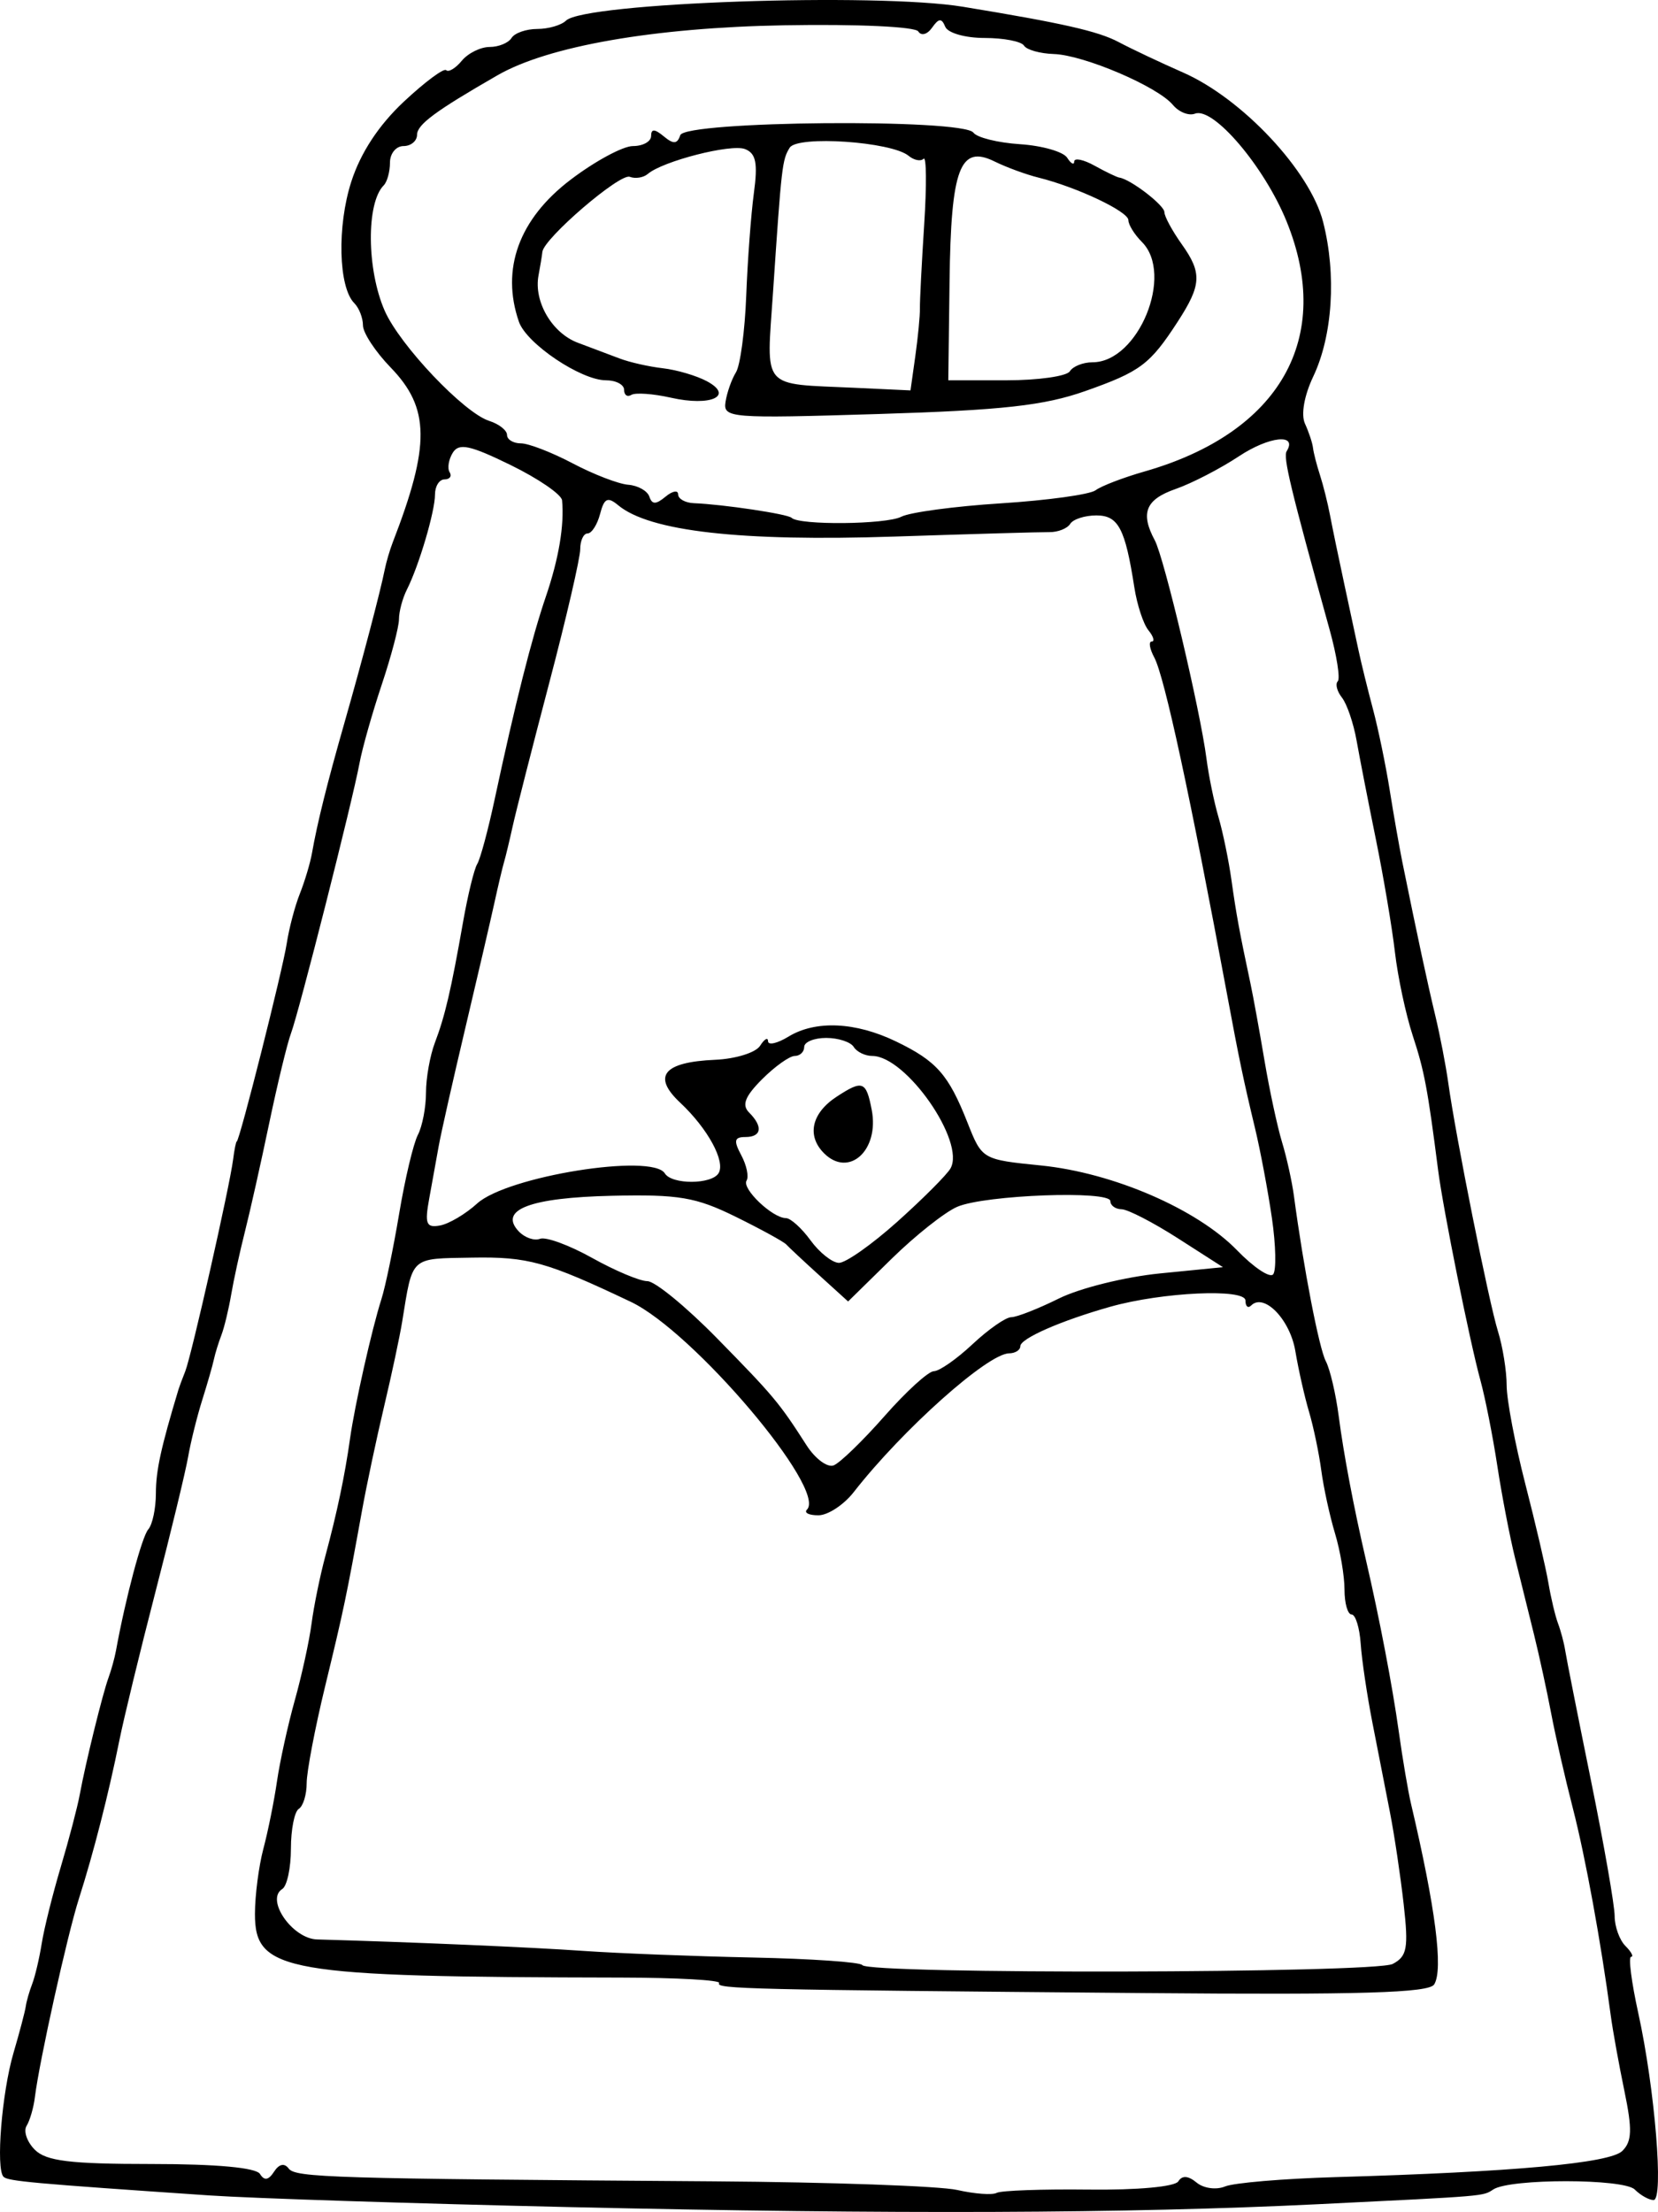 <?xml version="1.0" encoding="UTF-8" standalone="no"?>
<!-- Created with Inkscape (http://www.inkscape.org/) -->
<svg
   xmlns:dc="http://purl.org/dc/elements/1.1/"
   xmlns:cc="http://creativecommons.org/ns#"
   xmlns:rdf="http://www.w3.org/1999/02/22-rdf-syntax-ns#"
   xmlns:svg="http://www.w3.org/2000/svg"
   xmlns="http://www.w3.org/2000/svg"
   xmlns:sodipodi="http://sodipodi.sourceforge.net/DTD/sodipodi-0.dtd"
   xmlns:inkscape="http://www.inkscape.org/namespaces/inkscape"
   id="svg2"
   sodipodi:version="0.32"
   inkscape:version="0.46"
   width="184.12"
   height="245.541"
   version="1.0"
   sodipodi:docname="n_plover_thing.svg"
   inkscape:output_extension="org.inkscape.output.svg.inkscape">
  <rect width="100%" height="100%" fill="#808080" stroke="none"/>
  <defs
     id="defs5">
    <inkscape:perspective
       sodipodi:type="inkscape:persp3d"
       inkscape:vp_x="0 : 526.18109 : 1"
       inkscape:vp_y="0 : 1000 : 0"
       inkscape:vp_z="744.09448 : 526.18109 : 1"
       inkscape:persp3d-origin="372.04724 : 350.78739 : 1"
       id="perspective9" />
  </defs>
  <sodipodi:namedview
     inkscape:window-height="756"
     inkscape:window-width="1222"
     inkscape:pageshadow="2"
     inkscape:pageopacity="1"
     guidetolerance="10.0"
     gridtolerance="10.0"
     objecttolerance="10.0"
     borderopacity="1.0"
     bordercolor="#666666"
     pagecolor="#ffffff"
     id="base"
     showgrid="false"
     inkscape:zoom="0.73020528"
     inkscape:cx="1134.2399"
     inkscape:cy="159.56696"
     inkscape:window-x="-1"
     inkscape:window-y="0"
     inkscape:current-layer="svg2"
     showguides="true"
     inkscape:guide-bbox="true"
     borderlayer="true" />
  <rect
     style="opacity:1;fill:#ffffff;fill-opacity:1;stroke:#ffffff;stroke-width:0.5;stroke-linecap:square;stroke-miterlimit:4;stroke-dasharray:none;stroke-dashoffset:0;stroke-opacity:1"
     id="rect2401"
     width="1463.972"
     height="909.333"
     x="-958.261"
     y="-617.936" />
  <path
     style="fill:#000000"
     d="M 63.306,245 C 45.981,244.607 27.981,244.024 23.306,243.706 C 3.541,242.362 0.878,242.121 0.39,241.632 C -0.48,240.762 0.202,232.296 1.497,227.89 C 2.172,225.594 2.786,223.265 2.862,222.715 C 2.938,222.165 3.26,221.04 3.579,220.215 C 3.897,219.39 4.373,217.365 4.637,215.715 C 4.9,214.065 5.854,210.24 6.756,207.215 C 7.658,204.19 8.602,200.59 8.855,199.215 C 9.5,195.703 11.395,188.005 12.055,186.215 C 12.359,185.39 12.731,184.04 12.882,183.215 C 13.946,177.383 15.764,170.561 16.467,169.765 C 16.929,169.243 17.309,167.443 17.312,165.765 C 17.316,163.236 17.863,160.725 19.828,154.215 C 19.911,153.94 20.247,153.04 20.575,152.215 C 21.262,150.488 25.506,131.707 25.886,128.715 C 26.025,127.615 26.207,126.715 26.289,126.715 C 26.584,126.715 31.398,107.65 31.844,104.715 C 32.095,103.065 32.748,100.59 33.294,99.215 C 33.841,97.84 34.448,95.815 34.642,94.715 C 35.243,91.311 36.322,86.979 38.255,80.215 C 40.228,73.307 42.232,65.692 42.728,63.215 C 42.893,62.39 43.29,61.04 43.61,60.215 C 47.794,49.415 47.745,45.295 43.381,40.792 C 41.69,39.047 40.306,36.944 40.306,36.117 C 40.306,35.291 39.874,34.183 39.345,33.654 C 37.584,31.893 37.417,25.102 39.014,20.158 C 40.049,16.953 42.051,13.906 44.834,11.296 C 47.168,9.109 49.29,7.532 49.549,7.791 C 49.809,8.051 50.59,7.578 51.286,6.739 C 51.982,5.901 53.37,5.215 54.37,5.215 C 55.37,5.215 56.466,4.765 56.806,4.215 C 57.146,3.665 58.433,3.215 59.665,3.215 C 60.898,3.215 62.334,2.798 62.856,2.288 C 64.903,0.292 97.261,-0.837 106.933,0.75 C 117.976,2.563 121.95,3.463 124.219,4.667 C 125.642,5.423 128.866,6.946 131.383,8.052 C 137.96,10.941 145.486,18.973 146.933,24.645 C 148.422,30.482 147.989,37.256 145.838,41.79 C 144.824,43.926 144.456,46.028 144.919,47.035 C 145.344,47.959 145.744,49.165 145.808,49.715 C 145.872,50.265 146.218,51.615 146.576,52.715 C 146.935,53.815 147.442,55.84 147.703,57.215 C 147.964,58.59 148.664,61.965 149.257,64.715 C 149.85,67.465 150.575,70.84 150.868,72.215 C 151.161,73.59 151.88,76.515 152.467,78.715 C 153.053,80.915 153.891,84.965 154.328,87.715 C 154.766,90.465 155.399,94.065 155.734,95.715 C 157.429,104.052 158.511,109.089 159.383,112.715 C 159.912,114.915 160.564,118.29 160.831,120.215 C 161.652,126.134 165.336,144.539 166.348,147.786 C 166.875,149.475 167.31,152.175 167.314,153.786 C 167.318,155.397 168.249,160.315 169.382,164.715 C 170.516,169.115 171.671,174.065 171.949,175.715 C 172.227,177.365 172.709,179.39 173.019,180.215 C 173.33,181.04 173.688,182.39 173.815,183.215 C 173.942,184.04 175.23,190.532 176.676,197.642 C 178.123,204.752 179.306,211.524 179.306,212.692 C 179.306,213.86 179.846,215.355 180.506,216.015 C 181.166,216.675 181.447,217.215 181.13,217.215 C 180.813,217.215 181.173,220.028 181.93,223.465 C 183.774,231.847 184.786,244.215 183.627,244.215 C 183.12,244.215 182.181,243.689 181.538,243.047 C 180.315,241.823 167.724,241.814 165.836,243.035 C 164.646,243.805 165.261,243.753 146.306,244.681 C 125.241,245.712 99.091,245.812 63.306,245 z M 120.886,243.055 C 126.302,243.12 130.484,242.737 130.851,242.142 C 131.273,241.459 131.95,241.505 132.883,242.278 C 133.657,242.921 135.067,243.112 136.044,242.707 C 137.013,242.304 142.531,241.838 148.306,241.671 C 168.063,241.101 178.767,240.126 180.152,238.77 C 181.232,237.713 181.278,236.393 180.384,232.084 C 179.772,229.131 179.091,225.365 178.871,223.715 C 177.778,215.534 176.054,206.113 174.662,200.715 C 173.811,197.415 172.73,192.69 172.261,190.215 C 171.792,187.74 170.935,183.803 170.357,181.465 C 169.779,179.128 168.831,175.303 168.25,172.965 C 167.669,170.628 166.78,166.015 166.276,162.715 C 165.772,159.415 164.926,155.14 164.397,153.215 C 163.213,148.905 160.26,134.242 159.704,129.907 C 158.539,120.826 158.172,118.878 156.886,114.965 C 156.118,112.628 155.228,108.465 154.909,105.715 C 154.59,102.965 153.641,97.34 152.8,93.215 C 151.959,89.09 150.991,84.14 150.65,82.215 C 150.308,80.29 149.577,78.142 149.025,77.441 C 148.473,76.74 148.262,75.925 148.557,75.631 C 148.852,75.336 148.446,72.759 147.655,69.905 C 143.298,54.178 142.473,50.754 142.885,50.087 C 144.118,48.093 140.944,48.426 137.591,50.644 C 135.51,52.021 132.344,53.656 130.556,54.279 C 127.218,55.442 126.608,56.942 128.239,59.979 C 129.281,61.919 133.278,78.796 133.979,84.215 C 134.228,86.14 134.828,89.065 135.314,90.715 C 135.799,92.365 136.448,95.515 136.756,97.715 C 137.288,101.512 137.643,103.443 138.872,109.215 C 139.165,110.59 139.861,114.415 140.419,117.715 C 140.977,121.015 141.854,125.095 142.368,126.781 C 142.882,128.467 143.479,131.167 143.694,132.781 C 144.764,140.789 146.481,149.676 147.236,151.11 C 147.7,151.993 148.343,154.74 148.665,157.215 C 149.21,161.413 150.332,167.328 151.698,173.215 C 153.188,179.634 154.635,187.198 155.334,192.215 C 155.755,195.24 156.365,198.84 156.689,200.215 C 159.416,211.79 160.293,218.619 159.266,220.281 C 158.686,221.219 151.103,221.446 127.156,221.241 C 82.743,220.862 79.455,220.785 79.861,220.128 C 80.06,219.805 75.179,219.532 69.015,219.521 C 31.52,219.453 28.302,218.893 28.312,212.439 C 28.315,210.391 28.737,207.14 29.249,205.215 C 29.762,203.29 30.442,199.915 30.762,197.715 C 31.082,195.515 31.973,191.465 32.744,188.715 C 33.514,185.965 34.349,182.14 34.6,180.215 C 34.851,178.29 35.541,174.915 36.134,172.715 C 37.427,167.916 38.3,163.767 38.868,159.715 C 39.392,155.98 41.29,147.541 42.355,144.215 C 42.795,142.84 43.683,138.565 44.328,134.715 C 44.973,130.865 45.907,126.934 46.404,125.979 C 46.9,125.024 47.306,122.915 47.306,121.294 C 47.306,119.672 47.75,117.179 48.291,115.754 C 49.42,112.786 50.086,109.934 51.43,102.307 C 51.955,99.333 52.658,96.454 52.994,95.911 C 53.33,95.368 54.193,92.176 54.912,88.819 C 57.201,78.132 59.041,70.844 60.62,66.215 C 62.054,62.01 62.677,58.305 62.417,55.539 C 62.356,54.892 59.79,53.131 56.715,51.627 C 52.19,49.413 50.964,49.151 50.281,50.255 C 49.818,51.006 49.66,51.979 49.931,52.417 C 50.202,52.856 49.948,53.215 49.365,53.215 C 48.783,53.215 48.306,53.971 48.306,54.894 C 48.306,56.774 46.525,62.796 45.184,65.451 C 44.701,66.407 44.306,67.883 44.306,68.733 C 44.306,69.583 43.445,72.851 42.393,75.997 C 41.341,79.142 40.23,83.065 39.924,84.715 C 39.137,88.957 33.211,112.311 32.311,114.715 C 31.9,115.815 30.809,120.315 29.888,124.715 C 28.968,129.115 27.757,134.515 27.199,136.715 C 26.64,138.915 25.952,142.065 25.671,143.715 C 25.389,145.365 24.898,147.39 24.581,148.215 C 24.264,149.04 23.891,150.251 23.752,150.905 C 23.614,151.56 23.031,153.585 22.458,155.405 C 21.884,157.226 21.179,160.065 20.891,161.715 C 20.604,163.365 18.97,170.115 17.261,176.715 C 15.553,183.315 13.748,190.74 13.251,193.215 C 12.073,199.087 10.376,205.724 8.767,210.75 C 7.48,214.772 4.361,228.83 3.872,232.811 C 3.731,233.963 3.317,235.389 2.952,235.98 C 2.587,236.571 2.999,237.765 3.869,238.634 C 5.124,239.89 7.788,240.215 16.819,240.215 C 24.051,240.215 28.437,240.618 28.872,241.322 C 29.349,242.094 29.821,242.018 30.431,241.072 C 30.987,240.21 31.58,240.08 32.056,240.715 C 32.814,241.725 36.732,241.843 79.306,242.139 C 92.231,242.229 104.381,242.661 106.306,243.099 C 108.231,243.536 110.2,243.681 110.68,243.419 C 111.161,243.158 115.754,242.994 120.886,243.055 z M 154.66,218.007 C 156.259,217.167 156.426,216.255 155.877,211.374 C 155.527,208.262 154.845,203.69 154.361,201.215 C 153.878,198.74 152.997,194.24 152.404,191.215 C 151.812,188.19 151.226,184.253 151.104,182.465 C 150.981,180.678 150.527,179.215 150.094,179.215 C 149.661,179.215 149.306,177.975 149.306,176.458 C 149.306,174.942 148.831,172.13 148.25,170.208 C 147.67,168.287 146.984,165.14 146.727,163.215 C 146.47,161.29 145.858,158.365 145.367,156.715 C 144.876,155.065 144.192,152.033 143.847,149.977 C 143.258,146.465 140.368,143.486 138.938,144.917 C 138.59,145.264 138.306,145.016 138.306,144.365 C 138.306,143.006 129.062,143.43 123.306,145.053 C 117.83,146.597 113.306,148.579 113.306,149.434 C 113.306,149.864 112.744,150.221 112.056,150.228 C 109.682,150.254 100.204,158.717 94.806,165.632 C 93.706,167.041 91.944,168.199 90.89,168.205 C 89.835,168.21 89.261,167.927 89.613,167.575 C 91.855,165.333 76.985,147.8 70.052,144.51 C 60.661,140.054 58.643,139.493 52.405,139.603 C 45.482,139.724 45.852,139.385 44.661,146.715 C 44.393,148.365 43.491,152.593 42.656,156.112 C 41.822,159.63 40.723,164.805 40.214,167.612 C 38.46,177.294 38.155,178.746 36.109,187.17 C 34.98,191.82 34.056,196.666 34.056,197.938 C 34.056,199.211 33.663,200.495 33.181,200.792 C 32.7,201.09 32.306,203.08 32.306,205.215 C 32.306,207.35 31.873,209.365 31.344,209.692 C 29.455,210.859 32.466,215.211 35.217,215.288 C 45.763,215.584 58.92,216.15 64.806,216.561 C 68.656,216.829 77.112,217.159 83.597,217.294 C 90.082,217.428 95.553,217.806 95.755,218.133 C 96.395,219.167 152.679,219.047 154.66,218.007 z M 98.223,157.198 C 100.633,154.457 103.101,152.213 103.706,152.21 C 104.311,152.208 106.244,150.858 108.002,149.21 C 109.76,147.563 111.694,146.215 112.3,146.215 C 112.907,146.215 115.294,145.278 117.605,144.133 C 119.915,142.988 124.956,141.739 128.806,141.357 L 135.806,140.663 L 130.806,137.458 C 128.056,135.695 125.244,134.245 124.556,134.234 C 123.869,134.224 123.306,133.817 123.306,133.331 C 123.306,132.121 109.403,132.634 106.306,133.958 C 104.931,134.546 101.641,137.152 98.994,139.748 L 94.181,144.47 L 91.01,141.592 C 89.265,140.01 87.606,138.46 87.322,138.149 C 87.038,137.837 84.503,136.448 81.688,135.062 C 77.277,132.89 75.379,132.569 67.961,132.737 C 58.873,132.942 55.354,134.28 57.593,136.677 C 58.255,137.385 59.325,137.761 59.972,137.513 C 60.618,137.265 63.224,138.221 65.762,139.639 C 68.301,141.056 71.059,142.215 71.892,142.215 C 72.725,142.215 76.197,145.059 79.607,148.536 C 85.933,154.986 86.523,155.69 89.566,160.433 C 90.525,161.928 91.879,162.932 92.575,162.665 C 93.27,162.399 95.812,159.938 98.223,157.198 z M 141.246,135.215 C 140.806,132.19 139.959,127.69 139.364,125.215 C 138.095,119.934 137.598,117.553 136.281,110.465 C 132.163,88.289 129.311,75.093 128.183,72.985 C 127.662,72.011 127.532,71.215 127.894,71.215 C 128.255,71.215 128.093,70.653 127.533,69.965 C 126.972,69.278 126.269,67.14 125.97,65.215 C 124.95,58.655 124.19,57.215 121.749,57.215 C 120.47,57.215 119.164,57.636 118.846,58.151 C 118.527,58.666 117.488,59.079 116.537,59.068 C 115.585,59.058 107.831,59.28 99.306,59.562 C 82.247,60.127 72.14,58.982 68.654,56.088 C 67.476,55.111 67.099,55.29 66.639,57.051 C 66.328,58.241 65.703,59.215 65.252,59.215 C 64.8,59.215 64.432,60.003 64.433,60.965 C 64.434,61.928 62.897,68.565 61.016,75.715 C 59.136,82.865 57.298,90.065 56.934,91.715 C 56.569,93.365 56.135,95.165 55.97,95.715 C 55.805,96.265 55.325,98.29 54.904,100.215 C 54.482,102.14 53.018,108.44 51.65,114.215 C 50.282,119.99 48.963,125.84 48.719,127.215 C 48.475,128.59 48.001,131.21 47.666,133.037 C 47.149,135.862 47.328,136.311 48.857,136.037 C 49.847,135.86 51.706,134.761 52.987,133.595 C 56.316,130.567 72.428,127.984 73.83,130.253 C 74.606,131.51 79.014,131.497 79.794,130.236 C 80.595,128.94 78.601,125.276 75.526,122.394 C 72.394,119.458 73.68,117.889 79.418,117.642 C 81.682,117.544 83.926,116.846 84.405,116.09 C 84.884,115.334 85.283,115.104 85.291,115.58 C 85.299,116.056 86.319,115.827 87.556,115.072 C 90.569,113.234 95.006,113.434 99.51,115.61 C 104.014,117.786 105.327,119.276 107.433,124.601 C 109.059,128.713 109.063,128.715 115.608,129.375 C 123.625,130.183 132.947,134.218 137.391,138.803 C 139.212,140.682 141.005,141.881 141.375,141.467 C 141.745,141.053 141.687,138.24 141.246,135.215 z M 99.659,135.605 C 102.49,133.069 105.14,130.415 105.548,129.708 C 107.253,126.752 100.619,117.215 96.858,117.215 C 96.069,117.215 95.146,116.765 94.806,116.215 C 94.466,115.665 93.09,115.215 91.747,115.215 C 90.405,115.215 89.306,115.665 89.306,116.215 C 89.306,116.765 88.836,117.215 88.261,117.215 C 87.686,117.215 86.056,118.375 84.638,119.792 C 82.732,121.698 82.353,122.662 83.184,123.492 C 84.755,125.064 84.581,126.215 82.771,126.215 C 81.541,126.215 81.451,126.616 82.317,128.236 C 82.912,129.347 83.176,130.617 82.904,131.057 C 82.354,131.946 85.788,135.215 87.271,135.215 C 87.789,135.215 89.021,136.326 90.01,137.684 C 90.998,139.041 92.415,140.166 93.159,140.184 C 93.904,140.201 96.829,138.14 99.659,135.605 z M 91.506,128.015 C 89.565,126.074 90.12,123.567 92.893,121.75 C 95.797,119.848 96.186,119.993 96.805,123.207 C 97.668,127.691 94.268,130.776 91.506,128.015 z M 100.086,57.361 C 101.032,56.869 106.018,56.199 111.167,55.872 C 116.315,55.545 121.04,54.892 121.667,54.421 C 122.293,53.95 124.736,53.013 127.094,52.339 C 142.167,48.027 148.137,37.514 142.869,24.563 C 140.394,18.481 134.738,11.835 132.701,12.617 C 132.014,12.881 130.91,12.443 130.247,11.644 C 128.555,9.604 120.352,6.102 117.021,5.997 C 115.488,5.948 113.999,5.528 113.712,5.062 C 113.424,4.596 111.452,4.215 109.331,4.215 C 107.182,4.215 105.248,3.661 104.966,2.965 C 104.571,1.993 104.247,2.017 103.507,3.072 C 102.977,3.829 102.3,4.014 101.977,3.492 C 101.649,2.96 95.211,2.664 87.102,2.806 C 72.654,3.06 60.888,5.11 55.247,8.356 C 48.351,12.323 46.318,13.826 46.313,14.965 C 46.309,15.653 45.631,16.215 44.806,16.215 C 43.981,16.215 43.306,17.04 43.306,18.048 C 43.306,19.057 42.993,20.195 42.611,20.577 C 40.658,22.53 40.719,29.944 42.724,34.503 C 44.411,38.335 51.529,45.834 54.322,46.72 C 55.413,47.066 56.306,47.77 56.306,48.282 C 56.306,48.795 56.999,49.215 57.846,49.215 C 58.693,49.215 61.281,50.215 63.596,51.436 C 65.912,52.658 68.687,53.726 69.764,53.81 C 70.841,53.893 71.897,54.488 72.111,55.13 C 72.408,56.019 72.836,56.02 73.904,55.134 C 74.675,54.494 75.306,54.379 75.306,54.878 C 75.306,55.378 76.094,55.818 77.056,55.856 C 80.304,55.985 87.486,57.061 87.906,57.481 C 88.747,58.323 98.417,58.227 100.086,57.361 z M 80.571,44.601 C 80.732,43.564 81.254,42.09 81.73,41.326 C 82.206,40.563 82.718,36.738 82.868,32.826 C 83.018,28.915 83.4,23.788 83.718,21.432 C 84.169,18.094 83.95,17.015 82.727,16.546 C 81.165,15.947 73.596,17.886 71.934,19.311 C 71.455,19.722 70.555,19.865 69.934,19.628 C 68.834,19.208 60.382,26.468 60.23,27.963 C 60.188,28.377 59.995,29.553 59.802,30.576 C 59.254,33.481 61.307,36.984 64.186,38.054 C 65.627,38.589 67.706,39.372 68.806,39.793 C 69.906,40.213 72.067,40.702 73.607,40.878 C 75.147,41.055 77.346,41.701 78.492,42.315 C 81.549,43.95 78.946,45.149 74.51,44.148 C 72.534,43.702 70.554,43.562 70.111,43.835 C 69.669,44.109 69.306,43.857 69.306,43.274 C 69.306,42.692 68.4,42.215 67.292,42.215 C 64.516,42.215 58.464,38.146 57.624,35.715 C 55.607,29.872 57.622,24.323 63.344,19.965 C 66.052,17.903 69.176,16.215 70.287,16.215 C 71.398,16.215 72.306,15.71 72.306,15.093 C 72.306,14.283 72.697,14.294 73.709,15.134 C 74.787,16.029 75.212,15.999 75.544,15.007 C 76.078,13.409 106.969,13.144 108.1,14.727 C 108.489,15.271 110.817,15.847 113.274,16.008 C 115.731,16.169 118.086,16.844 118.508,17.508 C 118.93,18.172 119.283,18.362 119.291,17.93 C 119.299,17.498 120.319,17.707 121.556,18.394 C 122.794,19.082 124.031,19.676 124.306,19.715 C 125.539,19.891 129.306,22.781 129.306,23.551 C 129.306,24.022 130.178,25.631 131.245,27.128 C 133.503,30.301 133.431,31.632 130.78,35.715 C 127.702,40.455 126.652,41.244 120.55,43.4 C 115.952,45.024 111.361,45.534 97.542,45.958 C 81.031,46.464 80.29,46.405 80.571,44.601 z M 101.646,39.525 C 101.941,37.43 102.17,35.04 102.156,34.215 C 102.141,33.39 102.356,29.19 102.633,24.883 C 102.911,20.575 102.88,17.308 102.564,17.624 C 102.248,17.94 101.499,17.791 100.898,17.294 C 99.002,15.724 88.549,15.013 87.695,16.396 C 86.861,17.745 86.792,18.341 85.848,32.381 C 85.107,43.4 84.387,42.558 94.958,43.05 L 101.11,43.336 L 101.646,39.525 z M 118.806,41.215 C 119.146,40.665 120.28,40.215 121.325,40.215 C 126.409,40.215 130.411,30.463 126.806,26.858 C 125.981,26.033 125.306,24.944 125.306,24.438 C 125.306,23.476 119.593,20.774 115.306,19.71 C 113.931,19.369 111.749,18.567 110.456,17.929 C 106.601,16.027 105.606,18.666 105.447,31.214 L 105.307,42.215 L 111.748,42.215 C 115.29,42.215 118.466,41.765 118.806,41.215 z"
     id="path2384"
     sodipodi:nodetypes="cssssssssssssssssssssssssssssssssssssssssssssssssssssssssssssssssccssssssssssssssssssssssssssssssssssssssssssssssssssssssssssssssssssssssssssssssssssssssssccssssssssssssssssssssssssssssssssccsssscccssscccssssssssssccsssssssssssssssssssssssssssssssssssccssssssssssssssccssccsssssssssssssssssssssssssssssccsssssssssssssssssssssssssssssssssccssssssccccssssscccc" />
</svg>

